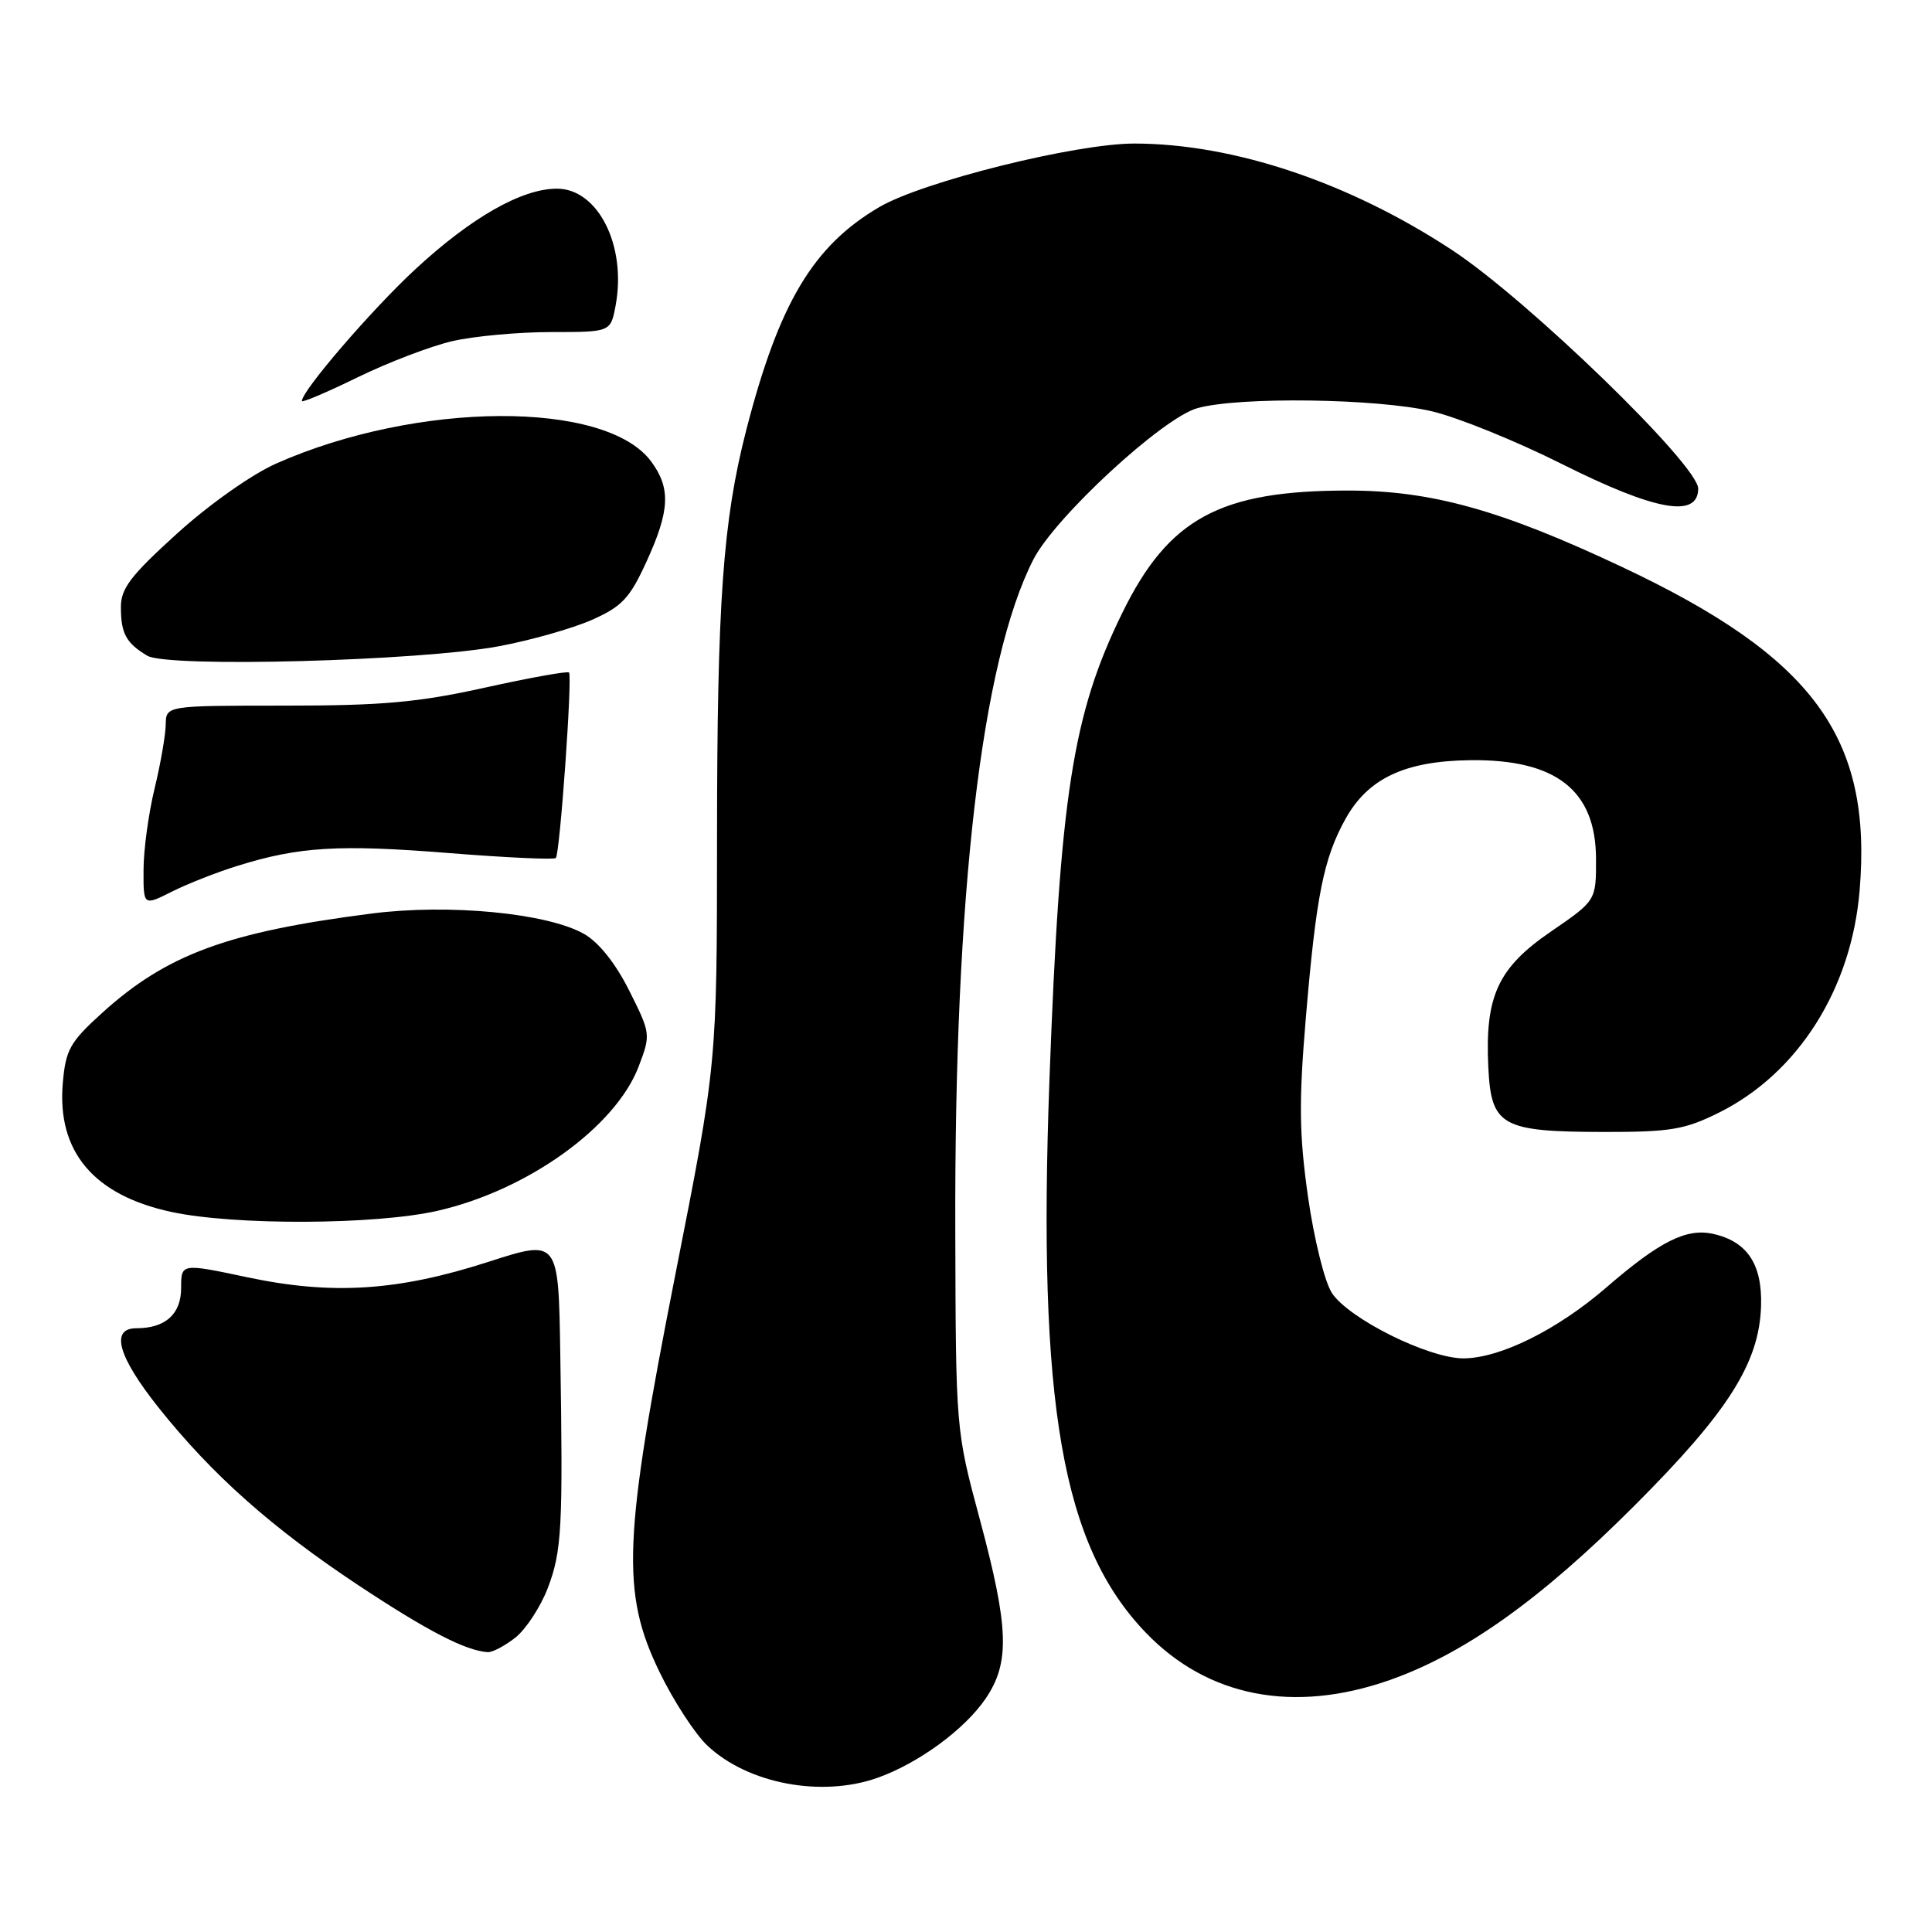 <?xml version="1.0" encoding="UTF-8" standalone="no"?>
<!DOCTYPE svg PUBLIC "-//W3C//DTD SVG 1.1//EN" "http://www.w3.org/Graphics/SVG/1.1/DTD/svg11.dtd" >
<svg xmlns="http://www.w3.org/2000/svg" xmlns:xlink="http://www.w3.org/1999/xlink" version="1.1" viewBox="0 0 256 256">
 <g >
 <path fill="currentColor"
d=" M 116.30 235.56 C 121.74 233.62 127.83 229.15 130.61 225.06 C 133.84 220.30 133.69 215.70 129.83 201.32 C 126.65 189.50 126.65 189.50 126.58 163.00 C 126.45 118.49 130.04 87.64 136.92 74.15 C 139.79 68.53 154.06 55.35 158.67 54.08 C 164.21 52.54 182.46 52.79 189.74 54.50 C 193.17 55.31 200.92 58.45 206.97 61.49 C 219.33 67.68 224.99 68.71 225.02 64.75 C 225.04 61.64 202.39 39.68 192.37 33.11 C 178.76 24.17 163.50 19.05 150.36 19.02 C 142.60 19.00 122.30 24.05 116.51 27.44 C 107.74 32.58 103.22 40.16 98.89 56.96 C 95.78 69.04 95.02 79.76 95.01 111.23 C 95.00 140.95 95.00 140.95 89.50 168.82 C 82.57 203.95 82.28 211.01 87.38 221.53 C 89.23 225.36 92.10 229.77 93.75 231.32 C 99.13 236.37 108.88 238.20 116.30 235.56 Z  M 184.19 222.60 C 194.09 219.10 204.16 211.93 216.54 199.54 C 229.00 187.09 233.12 180.59 233.35 173.04 C 233.52 167.50 231.51 164.49 226.97 163.49 C 223.44 162.72 219.91 164.49 212.88 170.57 C 206.38 176.20 198.77 179.98 193.91 179.99 C 189.31 180.00 178.71 174.74 176.48 171.32 C 175.53 169.88 174.12 164.19 173.32 158.60 C 172.15 150.34 172.09 146.04 173.02 135.00 C 174.39 118.68 175.38 113.74 178.29 108.50 C 181.27 103.14 186.15 100.84 194.77 100.73 C 206.16 100.58 211.44 104.70 211.48 113.75 C 211.50 119.33 211.50 119.33 205.50 123.44 C 198.47 128.26 196.75 131.99 197.21 141.43 C 197.59 149.21 198.94 149.97 212.55 149.99 C 221.38 150.00 223.24 149.68 227.79 147.42 C 238.26 142.20 245.33 131.04 246.41 117.99 C 248.11 97.68 240.28 87.05 214.83 75.08 C 198.86 67.56 189.64 65.00 178.63 65.00 C 161.63 65.00 154.84 68.68 148.69 81.25 C 142.13 94.63 140.45 105.39 139.06 143.00 C 137.47 186.13 140.72 204.78 151.82 216.33 C 160.03 224.88 171.45 227.09 184.19 222.60 Z  M 68.29 216.99 C 69.69 215.88 71.62 212.93 72.58 210.44 C 74.45 205.53 74.61 202.47 74.24 179.36 C 74.00 164.21 74.00 164.21 64.75 167.19 C 52.74 171.07 44.01 171.63 32.75 169.24 C 24.00 167.39 24.00 167.39 24.00 170.66 C 24.00 174.13 21.92 176.00 18.07 176.00 C 14.58 176.00 15.62 179.74 21.00 186.50 C 28.09 195.41 36.05 202.48 47.54 210.09 C 56.65 216.12 61.66 218.71 64.62 218.92 C 65.23 218.96 66.88 218.10 68.29 216.99 Z  M 57.96 160.44 C 69.86 157.74 81.56 149.35 84.62 141.33 C 86.24 137.07 86.23 136.96 83.38 131.27 C 81.57 127.66 79.35 124.86 77.39 123.75 C 72.53 120.99 59.49 119.73 49.23 121.05 C 30.17 123.49 22.10 126.46 13.55 134.20 C 9.27 138.08 8.70 139.08 8.32 143.53 C 7.54 152.60 12.42 158.38 22.72 160.59 C 31.08 162.39 49.76 162.31 57.96 160.44 Z  M 31.50 114.72 C 39.63 112.19 44.88 111.87 59.43 113.03 C 67.00 113.64 73.40 113.93 73.65 113.69 C 74.19 113.14 75.86 89.65 75.40 89.11 C 75.21 88.90 70.21 89.80 64.28 91.11 C 55.44 93.07 50.67 93.50 37.75 93.50 C 22.00 93.50 22.00 93.50 21.96 96.00 C 21.94 97.38 21.28 101.20 20.48 104.50 C 19.68 107.80 19.02 112.65 19.02 115.27 C 19.00 120.04 19.00 120.04 22.75 118.16 C 24.81 117.12 28.75 115.57 31.50 114.72 Z  M 66.11 85.63 C 70.30 84.85 75.83 83.28 78.40 82.15 C 82.42 80.37 83.44 79.28 85.66 74.43 C 88.76 67.66 88.90 64.70 86.29 61.16 C 80.30 53.01 55.31 53.14 36.62 61.41 C 33.39 62.84 27.75 66.81 23.48 70.68 C 17.30 76.28 16.00 77.98 16.02 80.48 C 16.03 83.95 16.70 85.19 19.50 86.88 C 22.15 88.49 55.56 87.60 66.11 85.63 Z  M 59.95 45.20 C 62.81 44.54 68.70 44.00 73.03 44.00 C 80.91 44.00 80.91 44.00 81.57 40.50 C 83.05 32.57 79.25 25.00 73.79 25.00 C 69.14 25.00 62.45 28.81 55.03 35.68 C 49.25 41.03 40.00 51.78 40.00 53.14 C 40.00 53.39 43.32 51.98 47.38 50.00 C 51.43 48.02 57.09 45.86 59.95 45.20 Z "/>
</g>
</svg>